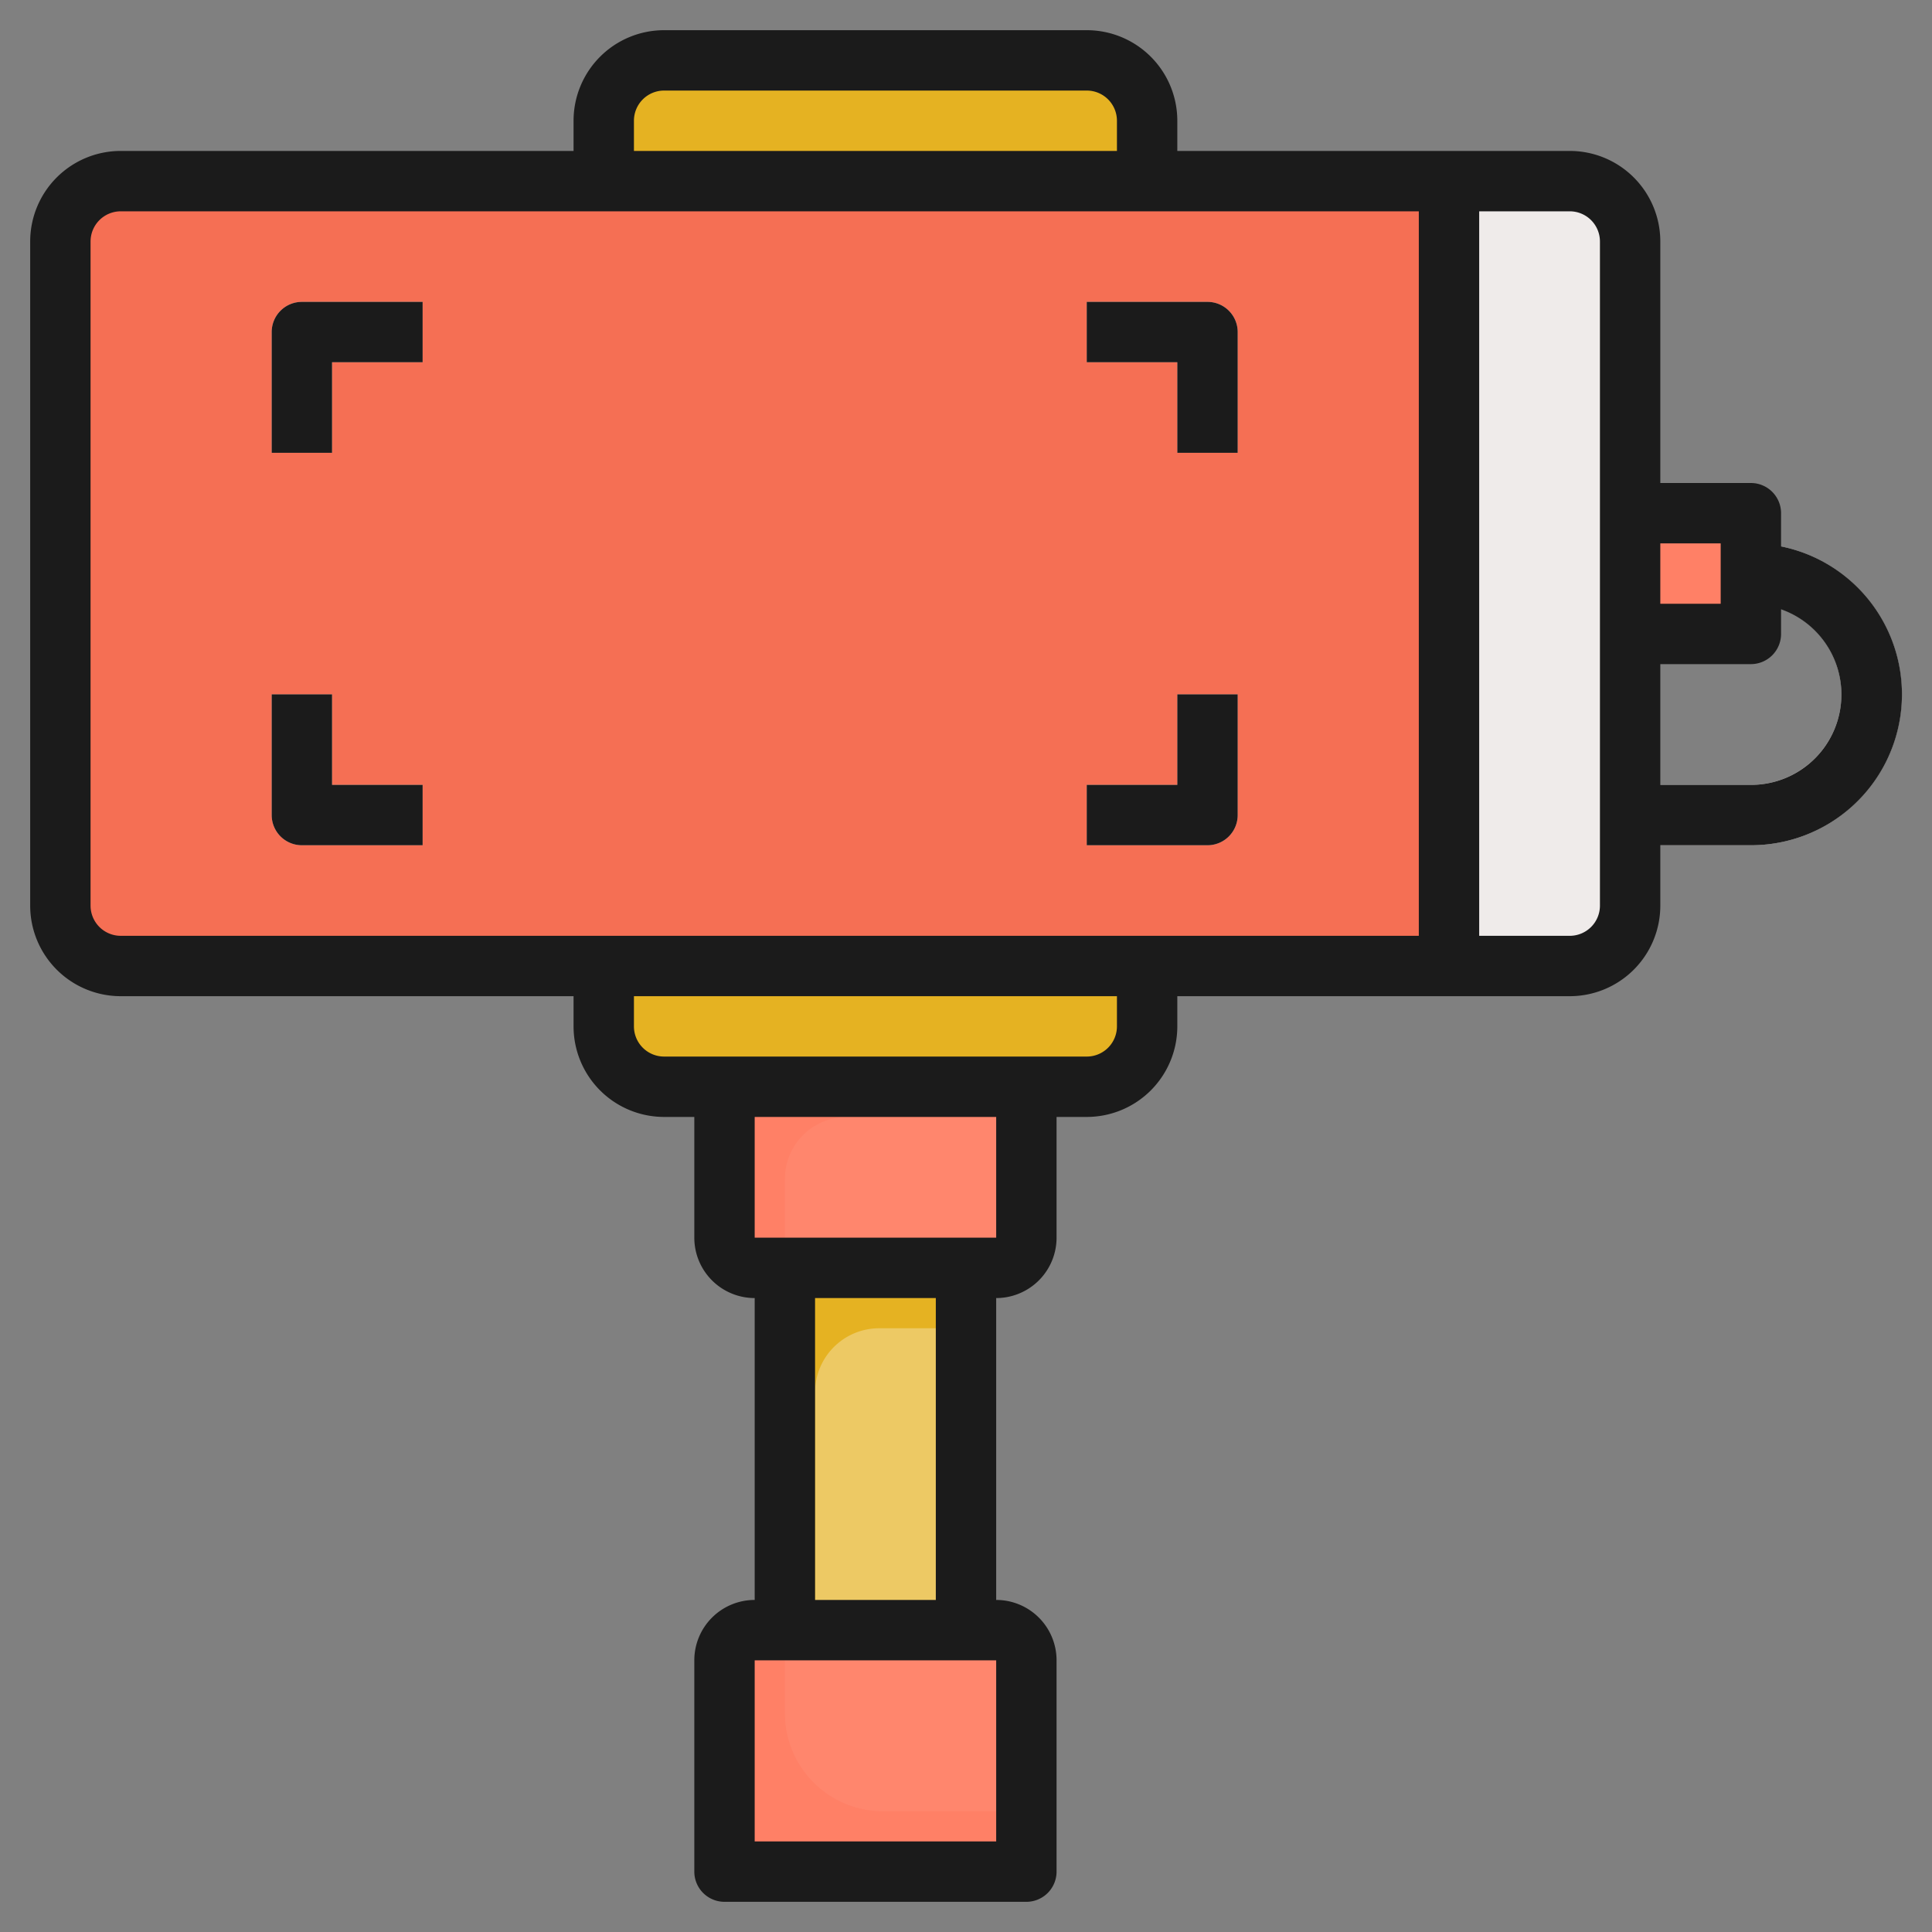 <svg xmlns="http://www.w3.org/2000/svg" viewBox="0 0 64 64" id="Selfie">
  <rect x="0" y="0" width="64" height="64" fill="#808080" stroke="none"/>
  <path fill="#e5b222" d="M20 6V4a2 2 0 012-2H36a2 2 0 012 2V6zM20 32v2a2 2 0 002 2H36a2 2 0 002-2V32z" class="colorced4e0 svgShape"></path>
  <path fill="#ff8066" d="M24,36v5a1,1,0,0,0,1,1h8a1,1,0,0,0,1-1V36Z" class="color7a7b7d svgShape"></path>
  <rect width="6" height="12" x="26" y="42" fill="#e5b222" class="colorced4e0 svgShape"></rect>
  <path fill="#ff8066" d="M24,55v7H34V55a1,1,0,0,0-1-1H25A1,1,0,0,0,24,55Z" class="color7a7b7d svgShape"></path>
  <path fill="#ffffff" d="M33,54H26v2.75A3.25,3.25,0,0,0,29.25,60H34V55A1,1,0,0,0,33,54Z" opacity=".05" class="colorffffff svgShape"></path>
  <path fill="#ffffff" d="M29.125,44H32a0,0,0,0,1,0,0V54a0,0,0,0,1,0,0H27a0,0,0,0,1,0,0V46.125A2.125,2.125,0,0,1,29.125,44Z" opacity=".3" class="colorffffff svgShape"></path>
  <path fill="#ffffff" d="M34,41V37H28.054A2.055,2.055,0,0,0,26,39.054V42h7A1,1,0,0,0,34,41Z" opacity=".05" class="colorffffff svgShape"></path>
  <rect width="52" height="26" x="2" y="6" fill="#efebea" rx="2" class="coloreaebef svgShape"></rect>
  <path fill="#f56f54" d="M4,6A2,2,0,0,0,2,8V30a2,2,0,0,0,2,2H48V6Z" class="color5490f5 svgShape"></path>
  <path fill="#fbc6bb" d="M11 15H9V11a1 1 0 011-1h4v2H11zM41 15H39V12H36V10h4a1 1 0 011 1zM14 28H10a1 1 0 01-1-1V23h2v3h3zM40 28H36V26h3V23h2v4A1 1 0 0140 28z" class="colorbbd3fb svgShape"></path>
  <rect width="4" height="4" x="54" y="17" fill="#ff8066" class="color7a7b7d svgShape"></rect>
  <path fill="#efebea" d="M58,28H54V26h4a3,3,0,0,0,0-6V18a5,5,0,0,1,0,10Z" class="coloreaebef svgShape"></path>
  <path d="M9 11v4h2V12h3V10H10A1 1 0 009 11zM40 10H36v2h3v3h2V11A1 1 0 0040 10zM11 23H9v4a1 1 0 001 1h4V26H11zM39 26H36v2h4a1 1 0 001-1V23H39z" fill="#1b1b1b" class="color000000 svgShape"></path>
  <path d="M59,18.1V17a1,1,0,0,0-1-1H55V8a3,3,0,0,0-3-3H39V4a3,3,0,0,0-3-3H22a3,3,0,0,0-3,3V5H4A3,3,0,0,0,1,8V30a3,3,0,0,0,3,3H19v1a3,3,0,0,0,3,3h1v4a2,2,0,0,0,2,2V53a2,2,0,0,0-2,2v7a1,1,0,0,0,1,1H34a1,1,0,0,0,1-1V55a2,2,0,0,0-2-2V43a2,2,0,0,0,2-2V37h1a3,3,0,0,0,3-3V33H52a3,3,0,0,0,3-3V28h3a5,5,0,0,0,1-9.9ZM57,18v2H55V18ZM21,4a1,1,0,0,1,1-1H36a1,1,0,0,1,1,1V5H21ZM3,30V8A1,1,0,0,1,4,7H47V31H4A1,1,0,0,1,3,30ZM33,61H25V55h8Zm-2-8H27V43h4Zm2-12H25V37h8Zm4-7a1,1,0,0,1-1,1H22a1,1,0,0,1-1-1V33H37Zm16-4a1,1,0,0,1-1,1H49V7h3a1,1,0,0,1,1,1Zm5-4H55V22h3a1,1,0,0,0,1-1v-.816A2.993,2.993,0,0,1,58,26Z" fill="#1b1b1b" class="color000000 svgShape"></path>
</svg>
